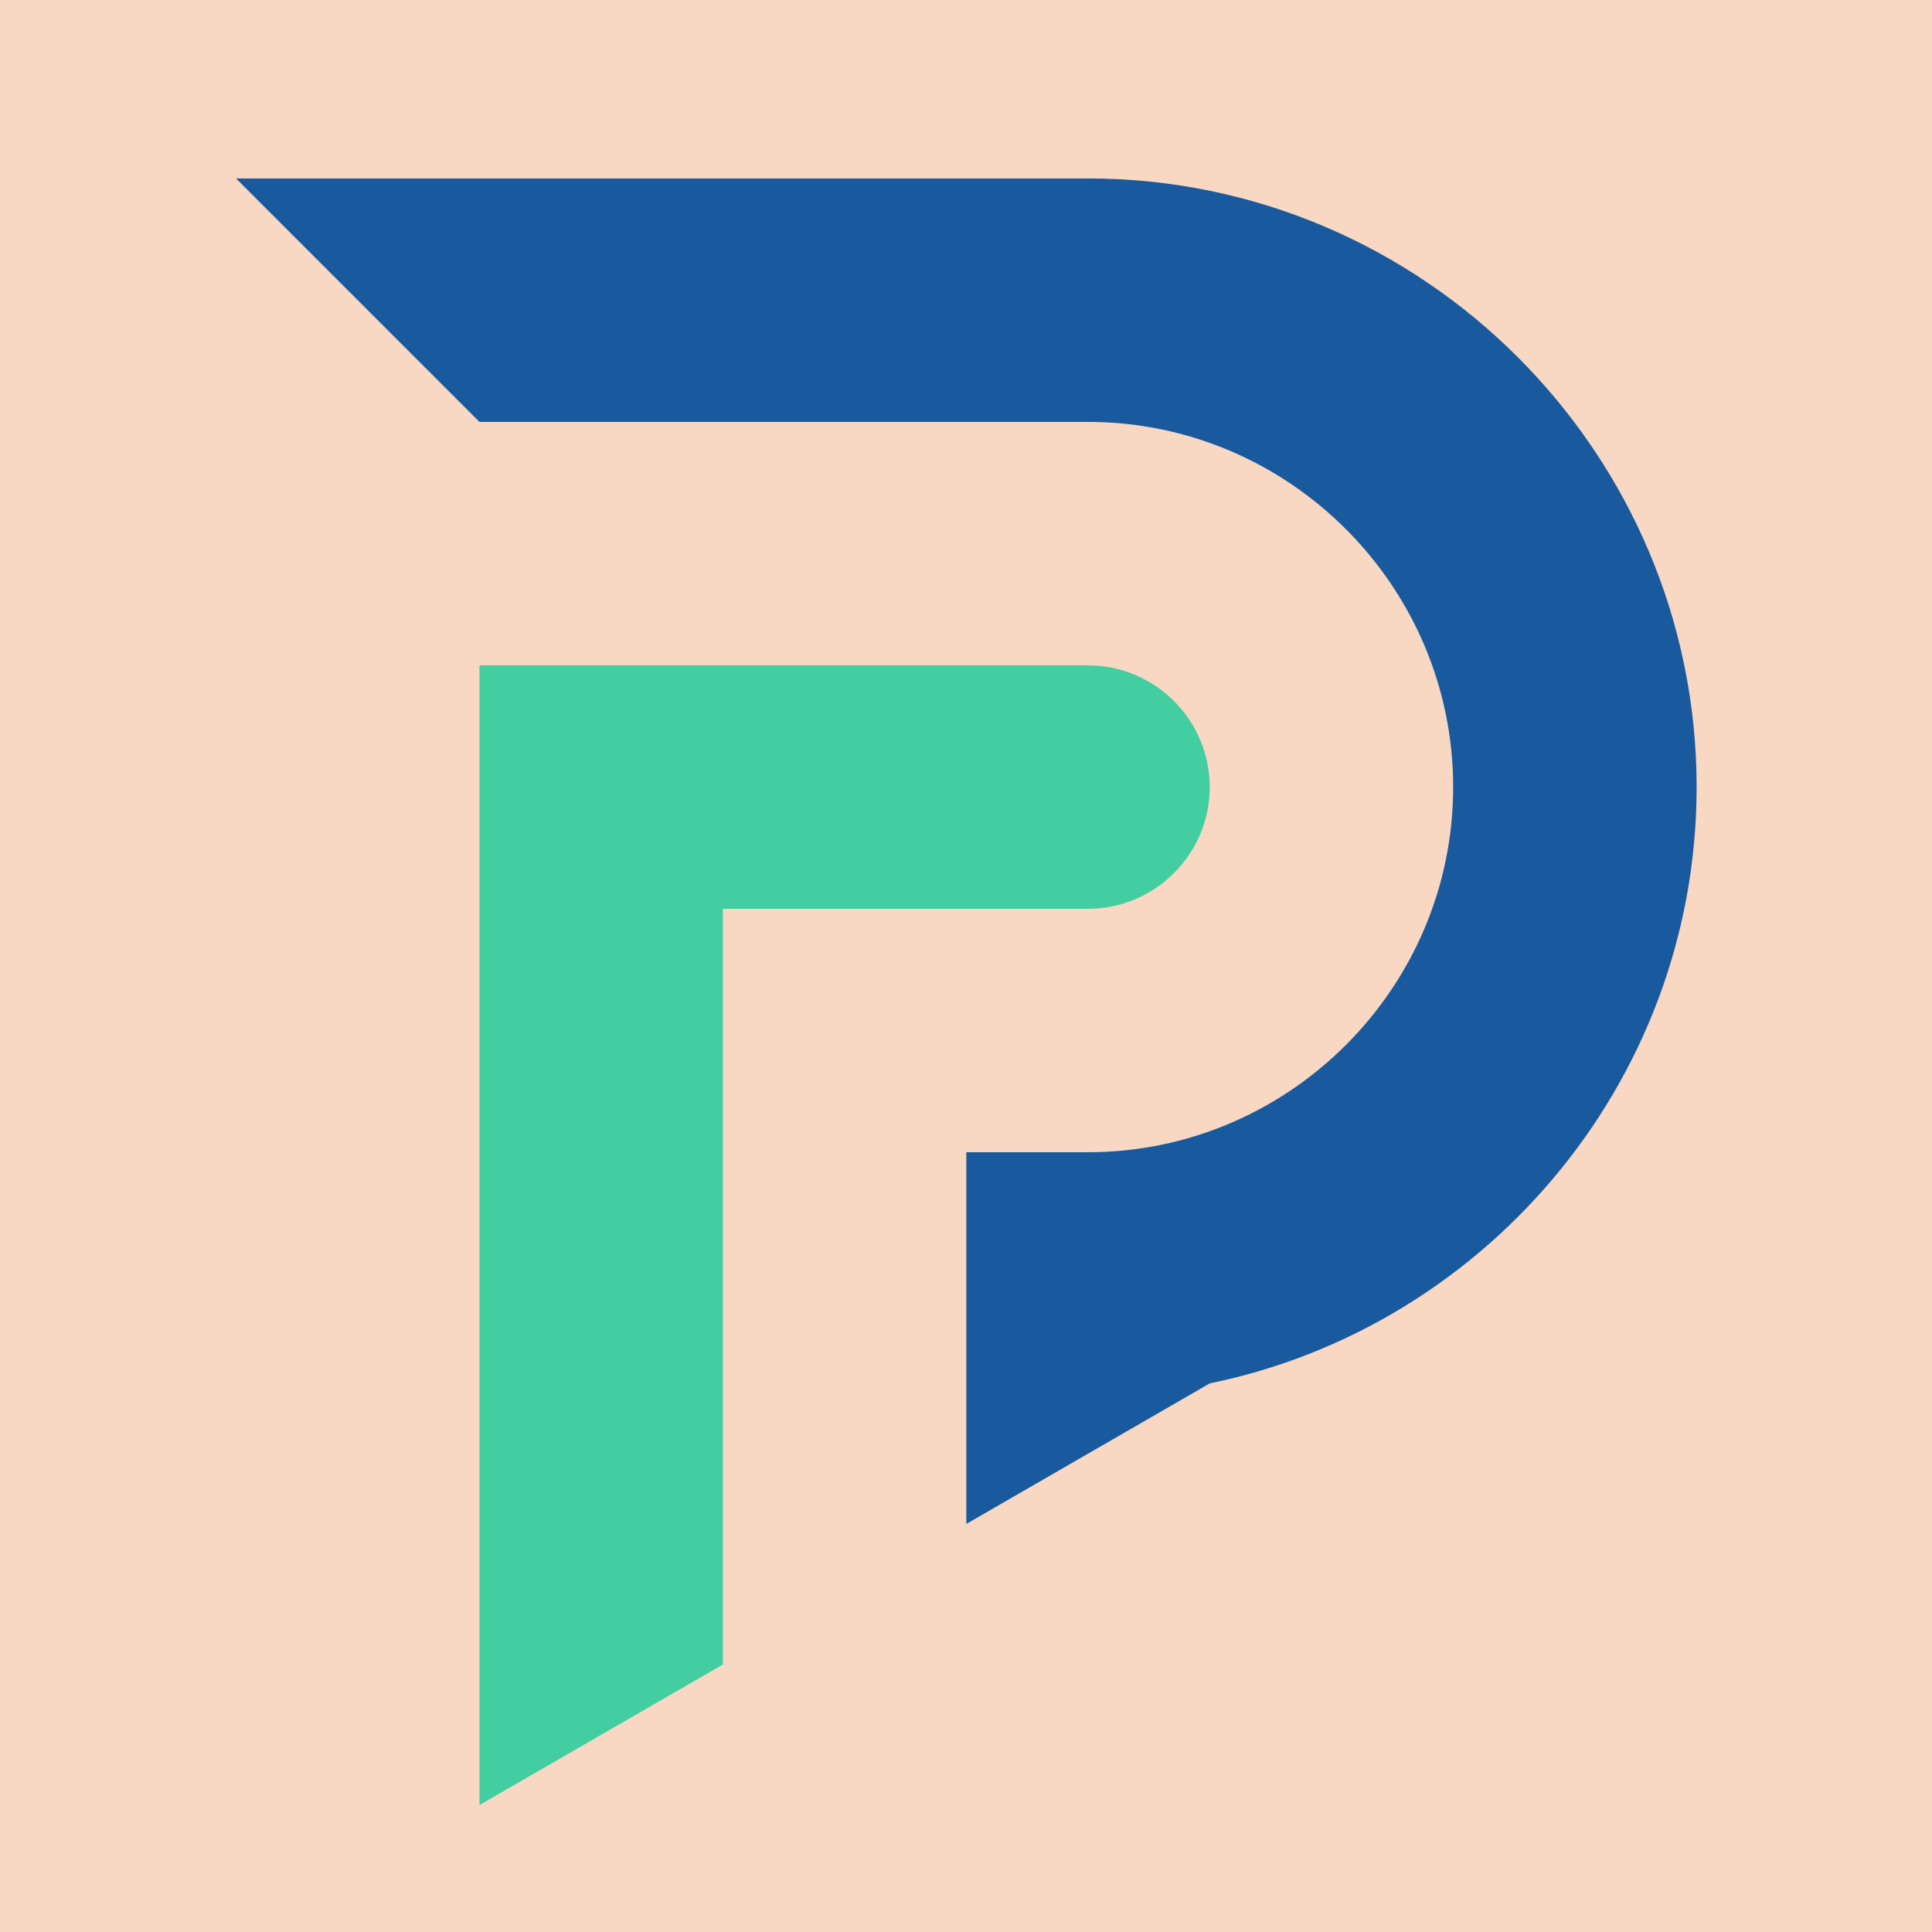 <svg xmlns="http://www.w3.org/2000/svg" xmlns:xlink="http://www.w3.org/1999/xlink" width="500" zoomAndPan="magnify" viewBox="0 0 375 375" height="500" preserveAspectRatio="xMidYMid meet" version="1.0"><defs><clipPath id="b6fbc0cb00"><path d="M 45.812 34.621 L 329.312 34.621 L 329.312 296 L 45.812 296 Z M 45.812 34.621 " clip-rule="nonzero"/></clipPath><clipPath id="d28eed0757"><path d="M 93 129 L 235 129 L 235 350.371 L 93 350.371 Z M 93 129 " clip-rule="nonzero"/></clipPath></defs><rect x="-37.5" width="450" fill="#ffffff" y="-37.5" height="450" fill-opacity="1"/><rect x="-37.5" width="450" fill="#ffffff" y="-37.5" height="450" fill-opacity="1"/><rect x="-37.5" width="450" fill="#f8d7c3" y="-37.5" height="450" fill-opacity="1"/><g clip-path="url(#b6fbc0cb00)"><path fill="#185a9d" d="M 232.043 269.047 C 287.156 259.125 329.312 210.633 329.312 152.77 C 329.312 87.797 276.156 34.637 211.188 34.637 L 45.812 34.637 L 93.062 81.891 L 211.188 81.891 C 250.172 81.891 282.059 113.785 282.059 152.77 C 282.059 191.754 250.172 223.648 211.188 223.648 L 187.566 223.648 L 187.566 295.793 L 234.816 268.512 C 233.895 268.703 232.973 268.879 232.043 269.047 Z M 232.043 269.047 " fill-opacity="1" fill-rule="evenodd"/></g><g clip-path="url(#d28eed0757)"><path fill="#43cea2" d="M 140.312 270.902 C 140.312 239.402 140.312 207.898 140.312 176.398 L 211.184 176.398 C 224.184 176.398 234.812 165.77 234.812 152.773 C 234.812 139.773 224.184 129.145 211.184 129.145 L 93.062 129.145 C 93.062 176.398 93.062 223.648 93.062 270.902 L 93.062 350.359 L 140.312 323.078 Z M 140.312 270.902 " fill-opacity="1" fill-rule="evenodd"/></g></svg>